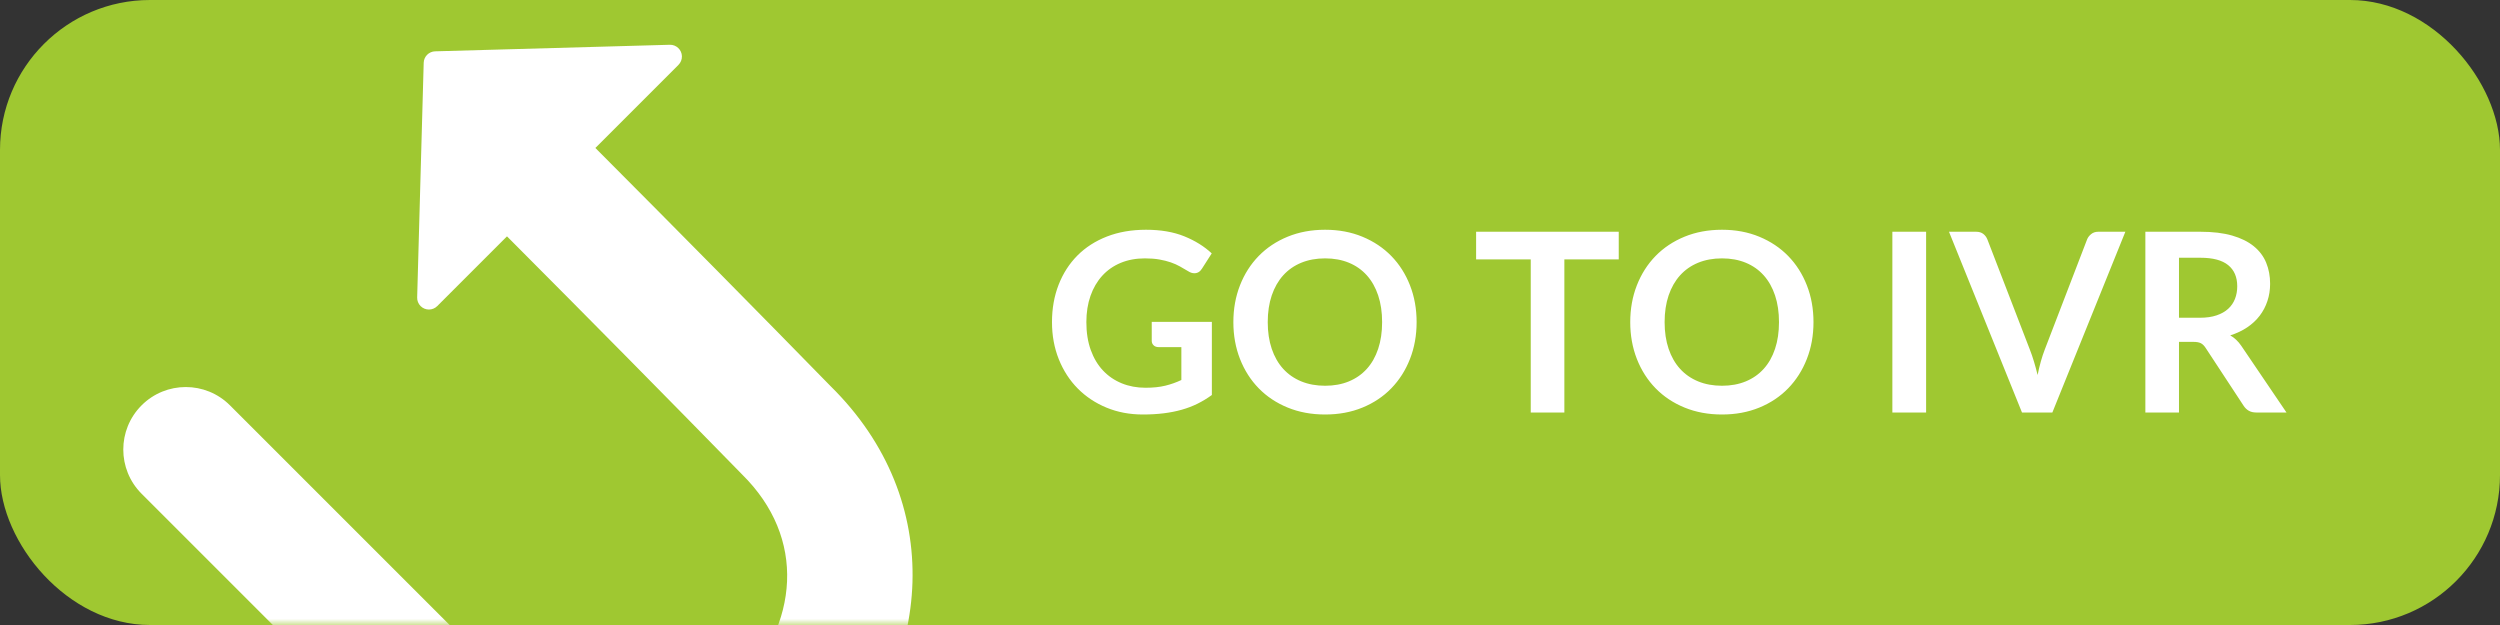 <?xml version="1.0" encoding="UTF-8"?>
<svg width="200px" height="50px" viewBox="0 0 200 50" version="1.1" xmlns="http://www.w3.org/2000/svg" xmlns:xlink="http://www.w3.org/1999/xlink">
    <rect x="0" y="0" width="200" height="50" fill="#333333" stroke="none"/>
    <!-- Generator: Sketch 44.1 (41455) - http://www.bohemiancoding.com/sketch -->
    <title>GoToIVR_label</title>
    <desc>Created with Sketch.</desc>
    <defs>
        <rect id="path-1" x="0" y="0" width="200" height="50" rx="12"></rect>
    </defs>
    <g id="Page-1" stroke="none" stroke-width="1" fill="none" fill-rule="evenodd">
        <g id="GoToIVR_label">
            <g id="label">
                <mask id="mask-2" fill="white">
                    <use xlink:href="#path-1"></use>
                </mask>
                <use id="Mask" fill="#9FC831" xlink:href="#path-1"></use>
                <path d="M40.559,18.908 C47.257,25.628 53.524,31.974 59.359,37.947 C64.513,43.022 63.978,49.935 58.884,55.252 C53.855,60.5 47.223,61.253 42.434,56.463 L18.398,32.428 C16.446,30.475 13.28,30.475 11.327,32.428 C9.375,34.381 9.375,37.546 11.327,39.499 L35.363,63.534 C44.477,72.649 57.478,71.174 66.104,62.17 C74.731,53.167 75.746,40.047 66.444,30.89 C60.639,24.948 54.354,18.583 47.63,11.837 L54.277,5.19 C54.46,5.007 54.56,4.756 54.553,4.498 C54.538,3.978 54.105,3.568 53.585,3.582 L34.812,4.106 L34.812,4.106 C34.312,4.12 33.91,4.522 33.896,5.021 L33.373,23.795 C33.365,24.053 33.465,24.304 33.648,24.487 C34.016,24.855 34.612,24.855 34.98,24.487 L40.559,18.908 Z M91.639,31.02 C92.246,31.02 92.774,30.965 93.224,30.855 C93.674,30.745 94.103,30.593 94.509,30.4 L94.509,27.77 L92.699,27.77 C92.526,27.77 92.389,27.722 92.289,27.625 C92.189,27.528 92.139,27.41 92.139,27.27 L92.139,25.75 L96.949,25.75 L96.949,31.6 C96.583,31.867 96.201,32.098 95.804,32.295 C95.408,32.492 94.984,32.653 94.534,32.78 C94.084,32.907 93.603,33.002 93.089,33.065 C92.576,33.128 92.023,33.16 91.429,33.16 C90.376,33.16 89.406,32.977 88.519,32.61 C87.633,32.243 86.866,31.733 86.219,31.08 C85.573,30.427 85.068,29.647 84.704,28.74 C84.341,27.833 84.159,26.843 84.159,25.77 C84.159,24.683 84.336,23.687 84.689,22.78 C85.043,21.873 85.544,21.093 86.194,20.44 C86.844,19.787 87.633,19.28 88.559,18.92 C89.486,18.56 90.526,18.38 91.679,18.38 C92.859,18.38 93.881,18.555 94.744,18.905 C95.608,19.255 96.339,19.71 96.939,20.27 L96.159,21.49 C96.006,21.737 95.803,21.86 95.549,21.86 C95.389,21.86 95.226,21.807 95.059,21.7 C94.846,21.573 94.628,21.447 94.404,21.32 C94.181,21.193 93.934,21.083 93.664,20.99 C93.394,20.897 93.091,20.82 92.754,20.76 C92.418,20.7 92.029,20.67 91.589,20.67 C90.876,20.67 90.231,20.79 89.654,21.03 C89.078,21.27 88.586,21.613 88.179,22.06 C87.773,22.507 87.459,23.043 87.239,23.67 C87.019,24.297 86.909,24.997 86.909,25.77 C86.909,26.603 87.026,27.345 87.259,27.995 C87.493,28.645 87.819,29.193 88.239,29.64 C88.659,30.087 89.159,30.428 89.739,30.665 C90.319,30.902 90.953,31.02 91.639,31.02 Z M113.329,25.77 C113.329,26.83 113.153,27.812 112.799,28.715 C112.446,29.618 111.949,30.4 111.309,31.06 C110.669,31.72 109.899,32.235 108.999,32.605 C108.099,32.975 107.103,33.16 106.009,33.16 C104.916,33.16 103.918,32.975 103.014,32.605 C102.111,32.235 101.338,31.72 100.694,31.06 C100.051,30.4 99.553,29.618 99.199,28.715 C98.846,27.812 98.669,26.83 98.669,25.77 C98.669,24.71 98.846,23.728 99.199,22.825 C99.553,21.922 100.051,21.14 100.694,20.48 C101.338,19.82 102.111,19.305 103.014,18.935 C103.918,18.565 104.916,18.38 106.009,18.38 C107.103,18.38 108.099,18.567 108.999,18.94 C109.899,19.313 110.669,19.828 111.309,20.485 C111.949,21.142 112.446,21.922 112.799,22.825 C113.153,23.728 113.329,24.71 113.329,25.77 Z M110.569,25.77 C110.569,24.977 110.464,24.265 110.254,23.635 C110.044,23.005 109.743,22.47 109.349,22.03 C108.956,21.59 108.478,21.253 107.914,21.02 C107.351,20.787 106.716,20.67 106.009,20.67 C105.303,20.67 104.666,20.787 104.099,21.02 C103.533,21.253 103.051,21.59 102.654,22.03 C102.258,22.47 101.953,23.005 101.739,23.635 C101.526,24.265 101.419,24.977 101.419,25.77 C101.419,26.563 101.526,27.275 101.739,27.905 C101.953,28.535 102.258,29.068 102.654,29.505 C103.051,29.942 103.533,30.277 104.099,30.51 C104.666,30.743 105.303,30.86 106.009,30.86 C106.716,30.86 107.351,30.743 107.914,30.51 C108.478,30.277 108.956,29.942 109.349,29.505 C109.743,29.068 110.044,28.535 110.254,27.905 C110.464,27.275 110.569,26.563 110.569,25.77 Z M129.499,18.54 L129.499,20.75 L125.149,20.75 L125.149,33 L122.459,33 L122.459,20.75 L118.089,20.75 L118.089,18.54 L129.499,18.54 Z M145.079,25.77 C145.079,26.83 144.903,27.812 144.549,28.715 C144.196,29.618 143.699,30.4 143.059,31.06 C142.419,31.72 141.649,32.235 140.749,32.605 C139.849,32.975 138.853,33.16 137.759,33.16 C136.666,33.16 135.668,32.975 134.764,32.605 C133.861,32.235 133.088,31.72 132.444,31.06 C131.801,30.4 131.303,29.618 130.949,28.715 C130.596,27.812 130.419,26.83 130.419,25.77 C130.419,24.71 130.596,23.728 130.949,22.825 C131.303,21.922 131.801,21.14 132.444,20.48 C133.088,19.82 133.861,19.305 134.764,18.935 C135.668,18.565 136.666,18.38 137.759,18.38 C138.853,18.38 139.849,18.567 140.749,18.94 C141.649,19.313 142.419,19.828 143.059,20.485 C143.699,21.142 144.196,21.922 144.549,22.825 C144.903,23.728 145.079,24.71 145.079,25.77 Z M142.319,25.77 C142.319,24.977 142.214,24.265 142.004,23.635 C141.794,23.005 141.493,22.47 141.099,22.03 C140.706,21.59 140.228,21.253 139.664,21.02 C139.101,20.787 138.466,20.67 137.759,20.67 C137.053,20.67 136.416,20.787 135.849,21.02 C135.283,21.253 134.801,21.59 134.404,22.03 C134.008,22.47 133.703,23.005 133.489,23.635 C133.276,24.265 133.169,24.977 133.169,25.77 C133.169,26.563 133.276,27.275 133.489,27.905 C133.703,28.535 134.008,29.068 134.404,29.505 C134.801,29.942 135.283,30.277 135.849,30.51 C136.416,30.743 137.053,30.86 137.759,30.86 C138.466,30.86 139.101,30.743 139.664,30.51 C140.228,30.277 140.706,29.942 141.099,29.505 C141.493,29.068 141.794,28.535 142.004,27.905 C142.214,27.275 142.319,26.563 142.319,25.77 Z M154.089,33 L151.389,33 L151.389,18.54 L154.089,18.54 L154.089,33 Z M155.919,18.54 L158.089,18.54 C158.323,18.54 158.513,18.597 158.659,18.71 C158.806,18.823 158.916,18.97 158.989,19.15 L162.389,27.97 C162.503,28.257 162.611,28.572 162.714,28.915 C162.818,29.258 162.916,29.62 163.009,30 C163.163,29.233 163.353,28.557 163.579,27.97 L166.969,19.15 C167.029,18.997 167.136,18.857 167.289,18.73 C167.443,18.603 167.633,18.54 167.859,18.54 L170.029,18.54 L164.189,33 L161.759,33 L155.919,18.54 Z M174.319,27.35 L174.319,33 L171.629,33 L171.629,18.54 L176.039,18.54 C177.026,18.54 177.871,18.642 178.574,18.845 C179.278,19.048 179.854,19.333 180.304,19.7 C180.754,20.067 181.084,20.505 181.294,21.015 C181.504,21.525 181.609,22.087 181.609,22.7 C181.609,23.187 181.538,23.647 181.394,24.08 C181.251,24.513 181.044,24.907 180.774,25.26 C180.504,25.613 180.171,25.923 179.774,26.19 C179.378,26.457 178.926,26.67 178.419,26.83 C178.759,27.023 179.053,27.3 179.299,27.66 L182.919,33 L180.499,33 C180.266,33 180.068,32.953 179.904,32.86 C179.741,32.767 179.603,32.633 179.489,32.46 L176.449,27.83 C176.336,27.657 176.211,27.533 176.074,27.46 C175.938,27.387 175.736,27.35 175.469,27.35 L174.319,27.35 Z M174.319,25.42 L175.999,25.42 C176.506,25.42 176.948,25.357 177.324,25.23 C177.701,25.103 178.011,24.928 178.254,24.705 C178.498,24.482 178.679,24.217 178.799,23.91 C178.919,23.603 178.979,23.267 178.979,22.9 C178.979,22.167 178.738,21.603 178.254,21.21 C177.771,20.817 177.033,20.62 176.039,20.62 L174.319,20.62 L174.319,25.42 Z" id="Combined-Shape" fill="#FFFFFF" fill-rule="nonzero" mask="url(#mask-2)"></path>
            </g>
        </g>
    </g>
</svg>